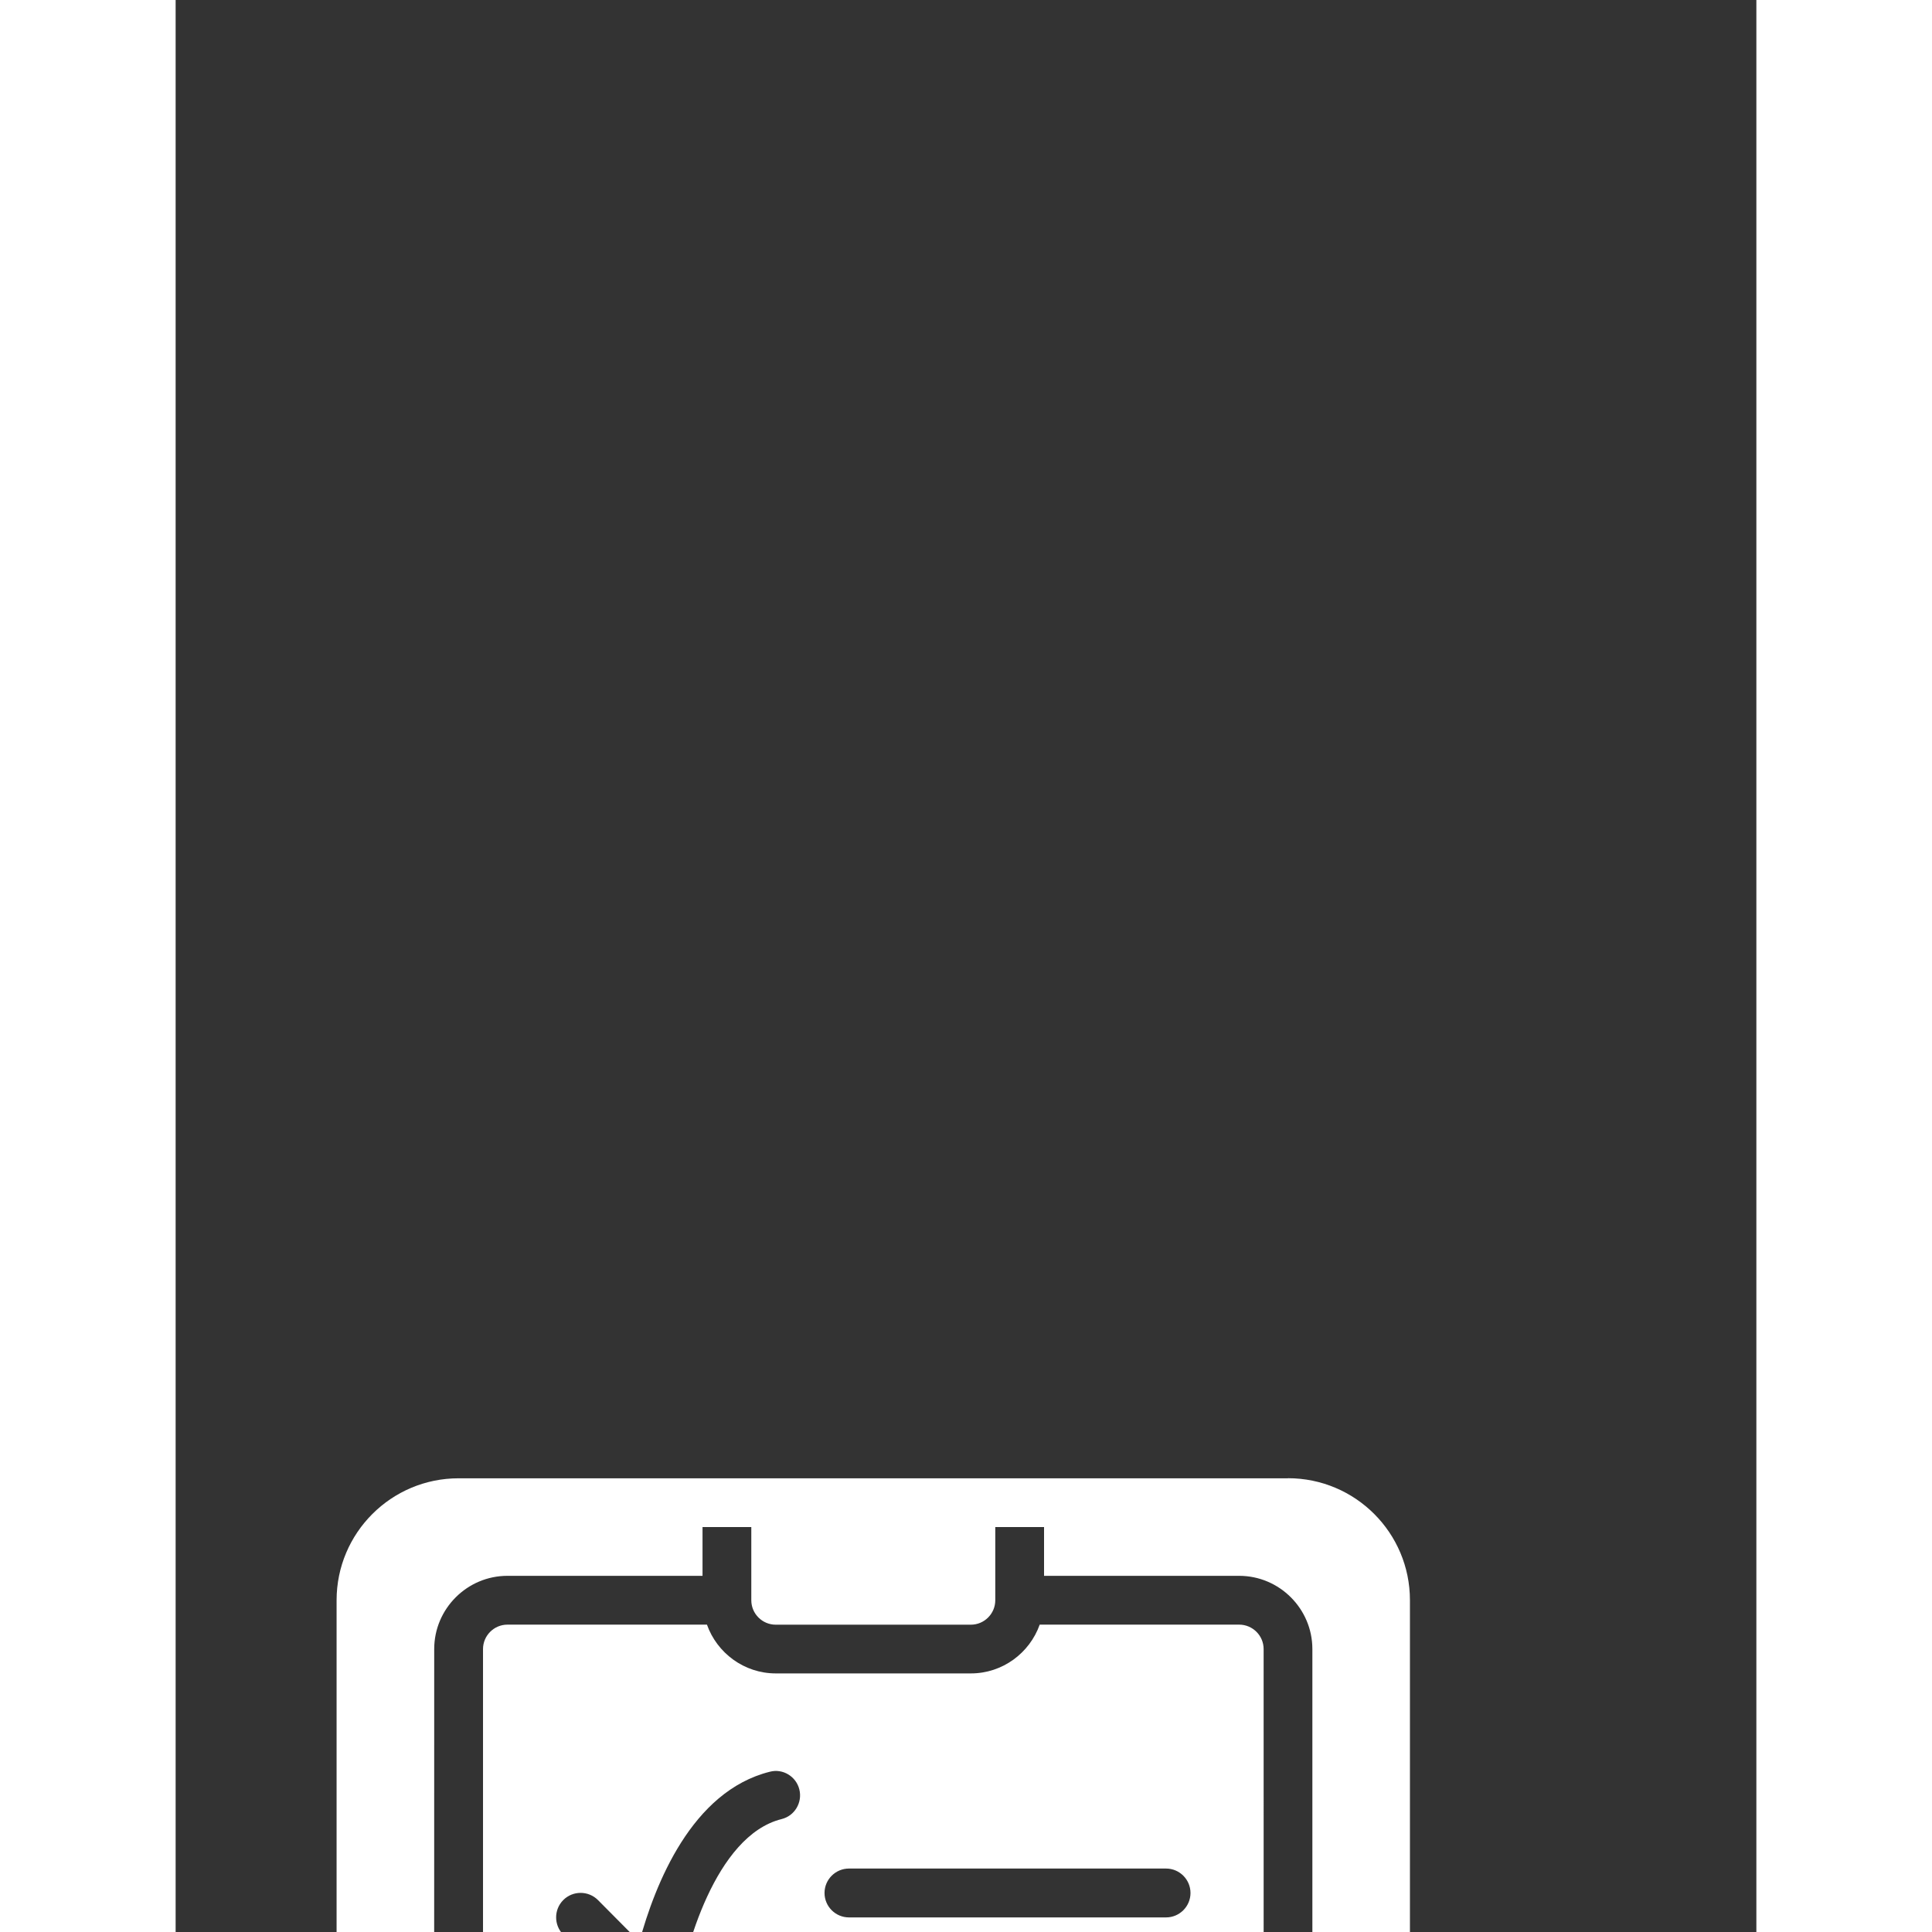 <svg xmlns="http://www.w3.org/2000/svg" version="1.1" height="30px" width="30px" fill="#fff" viewBox="-5.0 -80.0 90.0 110.0">
 <rect x="-5.0" y="-80.0" width="90.0" height="110.0" fill="#333333" stroke="none"/>
 <g>
  <path d="m58.332 4.168h-47.223c-3.832 0-6.945 3.109-6.945 6.945v69.445c0 3.832 3.109 6.945 6.945 6.945h11.109c-0.875-1.152-1.391-2.598-1.391-4.168v-1.391h-6.945c-2.293 0-4.168-1.875-4.168-4.168l0.008-63.887c0-2.293 1.875-4.168 4.168-4.168h11.109v-2.777h2.777v4.168c0 0.766 0.625 1.391 1.391 1.391h11.109c0.766 0 1.391-0.625 1.391-1.391v-4.168h2.777v2.777h11.109c2.293 0 4.168 1.875 4.168 4.168v54.168h5.555v-56.949c0-3.832-3.109-6.945-6.945-6.945z"/>
  <path d="m55.555 12.5h-11.359c-0.57 1.609-2.109 2.777-3.918 2.777h-11.109c-1.805 0-3.348-1.168-3.918-2.777h-11.359c-0.766 0-1.391 0.625-1.391 1.391v63.891c0 0.766 0.625 1.391 1.391 1.391h6.945v-9.723c0-3.832 3.109-6.945 6.945-6.945h4.168v-1.391c0-3.832 3.109-6.945 6.945-6.945h5.555c3.832 0 6.945 3.109 6.945 6.945v6.945h5.555l-0.004-54.168c0-0.766-0.625-1.391-1.391-1.391zm-26.055 30.516c-3.793 0.945-5.543 7.516-5.902 9.957-0.07 0.527-0.445 0.957-0.93 1.125-0.152 0.043-0.293 0.07-0.445 0.07-0.359 0-0.723-0.141-0.984-0.402l-4.168-4.168c-0.543-0.543-0.543-1.43 0-1.973 0.543-0.543 1.43-0.543 1.973 0l2.359 2.375c0.891-3.266 2.973-8.57 7.43-9.68 0.734-0.195 1.5 0.266 1.68 1.016 0.18 0.734-0.266 1.5-1.016 1.68zm0-19.445c-3.793 0.945-5.543 7.516-5.902 9.957-0.07 0.527-0.445 0.957-0.93 1.125-0.152 0.043-0.293 0.07-0.445 0.07-0.359 0-0.723-0.141-0.984-0.402l-4.168-4.168c-0.543-0.543-0.543-1.43 0-1.973 0.543-0.543 1.43-0.543 1.973 0l2.359 2.375c0.891-3.266 2.973-8.57 7.43-9.68 0.734-0.195 1.5 0.266 1.68 1.016 0.18 0.734-0.266 1.5-1.016 1.68zm13.555 29.207h-9.723c-0.766 0-1.391-0.625-1.391-1.391s0.625-1.391 1.391-1.391h9.723c0.766 0 1.391 0.625 1.391 1.391s-0.625 1.391-1.391 1.391zm8.336-4.168h-18.055c-0.766 0-1.391-0.625-1.391-1.391s0.625-1.391 1.391-1.391h18.055c0.766 0 1.391 0.625 1.391 1.391s-0.625 1.391-1.391 1.391zm-19.445-16.664c0-0.766 0.625-1.391 1.391-1.391h9.723c0.766 0 1.391 0.625 1.391 1.391 0 0.766-0.625 1.391-1.391 1.391h-9.723c-0.766 0-1.391-0.625-1.391-1.391zm19.445-2.777h-18.055c-0.766 0-1.391-0.625-1.391-1.391s0.625-1.391 1.391-1.391h18.055c0.766 0 1.391 0.625 1.391 1.391s-0.625 1.391-1.391 1.391z"/>
  <path d="m91.668 65.277h-5.555c-0.488 0-0.953 0.102-1.391 0.258v-4.422c0-2.297-1.867-4.168-4.168-4.168h-5.555c-2.297 0-4.168 1.867-4.168 4.168v9.723h-22.223v-9.723c0-2.297-1.867-4.168-4.168-4.168h-5.555c-2.297 0-4.168 1.867-4.168 4.168v4.422c-0.438-0.156-0.898-0.258-1.391-0.258h-5.555c-2.297 0-4.168 1.867-4.168 4.168v13.891c0 2.297 1.867 4.168 4.168 4.168h5.555c0.488 0 0.953-0.102 1.391-0.258v4.422c0 2.297 1.867 4.168 4.168 4.168h5.555c2.297 0 4.168-1.867 4.168-4.168v-9.723h22.223v9.723c0 2.297 1.867 4.168 4.168 4.168h5.555c2.297 0 4.168-1.867 4.168-4.168v-4.422c0.438 0.156 0.898 0.258 1.391 0.258h5.555c2.297 0 4.168-1.867 4.168-4.168v-13.891c0-2.297-1.867-4.168-4.168-4.168zm-58.336 19.445h-5.555c-0.766 0-1.391-0.621-1.391-1.391v-13.891c0-0.766 0.621-1.391 1.391-1.391h5.555c0.766 0 1.391 0.621 1.391 1.391v13.891c0 0.766-0.621 1.391-1.391 1.391zm12.5 6.945c0 0.766-0.621 1.391-1.391 1.391h-5.555c-0.766 0-1.391-0.621-1.391-1.391v-30.555c0-0.766 0.621-1.391 1.391-1.391h5.555c0.766 0 1.391 0.621 1.391 1.391zm2.777-12.5v-5.555h22.223v5.555zm33.336 12.5c0 0.766-0.621 1.391-1.391 1.391h-5.555c-0.766 0-1.391-0.621-1.391-1.391v-30.555c0-0.766 0.621-1.391 1.391-1.391h5.555c0.766 0 1.391 0.621 1.391 1.391zm11.109-8.336c0 0.766-0.621 1.391-1.391 1.391h-5.555c-0.766 0-1.391-0.621-1.391-1.391v-13.891c0-0.766 0.621-1.391 1.391-1.391h5.555c0.766 0 1.391 0.621 1.391 1.391z"/></g></svg>